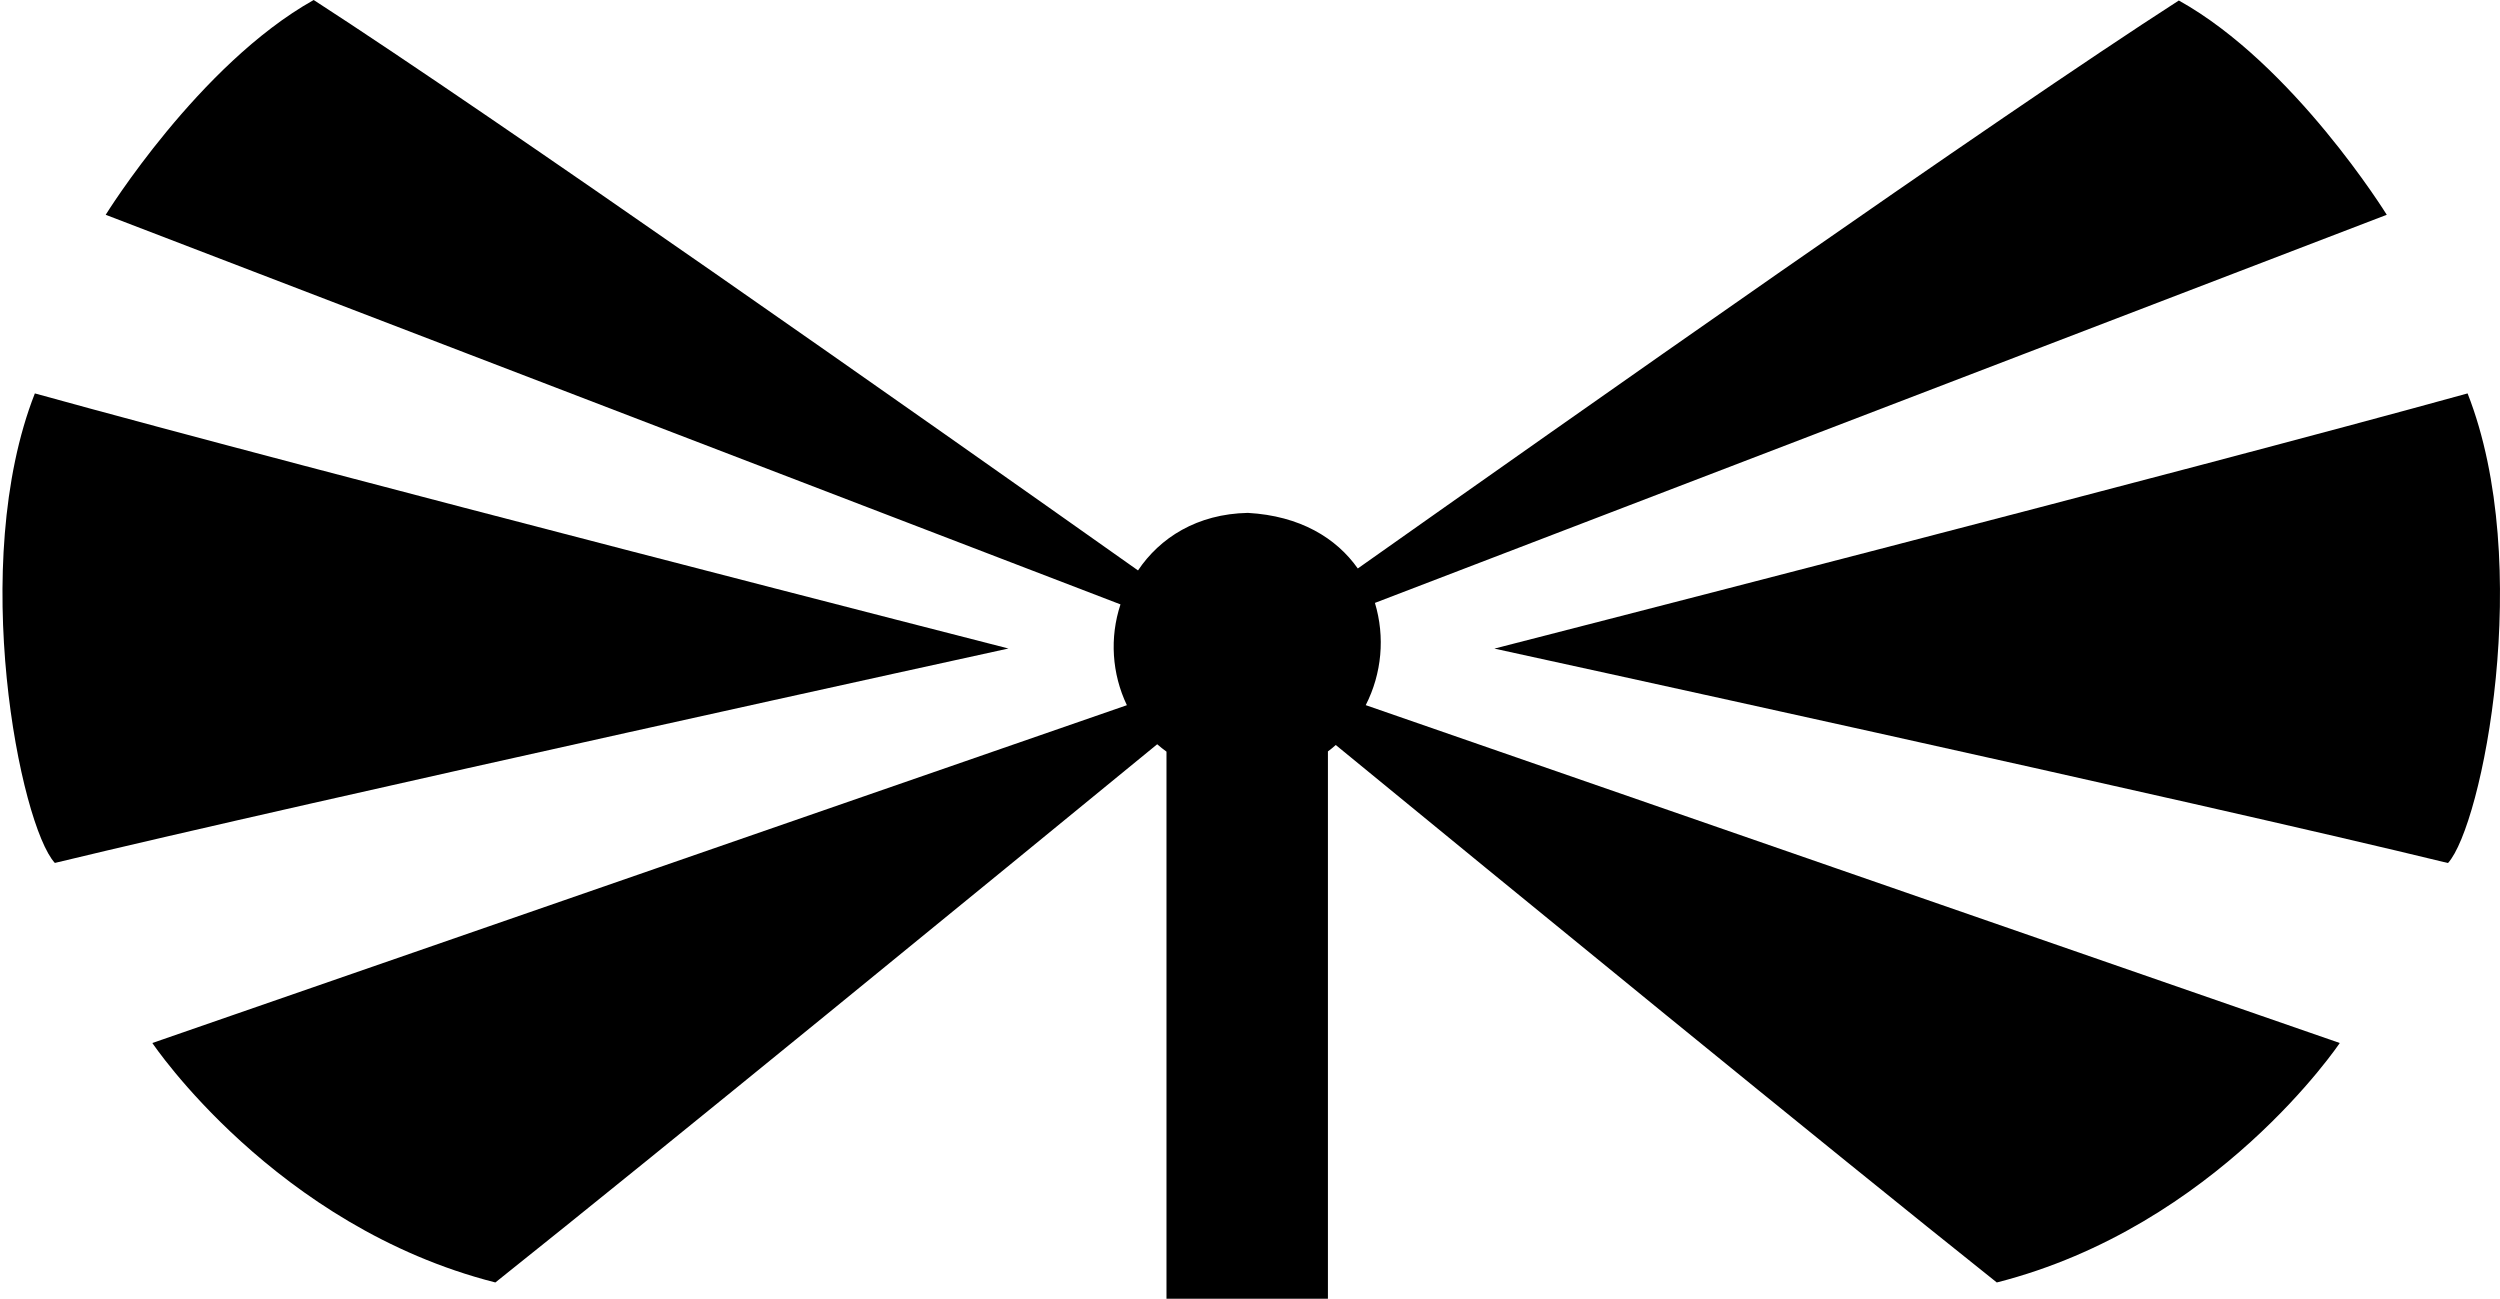 <?xml version="1.0" encoding="UTF-8"?>
<!DOCTYPE svg PUBLIC "-//W3C//DTD SVG 1.1//EN" "http://www.w3.org/Graphics/SVG/1.1/DTD/svg11.dtd">
<svg version="1.1" xmlns="http://www.w3.org/2000/svg" xmlns:xlink="http://www.w3.org/1999/xlink" x="0" y="0" width="500.5" height="260" viewBox="0, 0, 500.5, 260">
  <g id="Background">
    <rect x="0" y="0" width="500.5" height="260" fill="#000000" fill-opacity="0"/>
  </g>
  <g id="Layer_1">
    <g>
      <path d="M6.98,78.76 C-6.44,112.92 4.04,165.2 10.98,172.76 C61.91,160.45 201.89,129.83 201.89,129.83 C201.89,129.83 62.42,94.12 6.98,78.76 z" fill="#000000"/>
      <path d="M494.01,78.76 C438.5,94.12 299.18,129.85 299.18,129.85 C299.18,129.85 439.18,160.37 490.09,172.78 C496.95,165.2 507.43,112.92 494.01,78.76 z" fill="#000000"/>
      <path d="M275.26,120.7 L477.83,43 C477.83,43 459.22,12.9 436.2,0.1 C399.66,23.63 314.64,83.58 271.83,113.81 C267.52,107.7 260.27,103.27 249.83,102.68 C239.64,102.88 232.2,107.68 227.83,114.2 C185.14,84 99.5,23.73 62.8,-0 C39.8,12.9 21.16,43 21.16,43 L224.32,121 C222.133,127.641 222.592,134.869 225.6,141.18 L30.5,208.81 C30.5,208.81 55.09,245.53 99.17,256.75 C132.73,230 198.07,176.52 231.67,149 C232.26,149.49 232.84,150 233.53,150.48 L233.53,260 L265.85,260 L265.85,150.43 C266.395,150.031 266.919,149.603 267.42,149.15 C301.02,176.71 366.26,230.07 399.76,256.75 C443.84,245.53 468.42,208.81 468.42,208.81 L273.42,141.17 C276.651,134.839 277.31,127.505 275.26,120.7 z" fill="#000000"/>
    </g>
  </g>
</svg>
